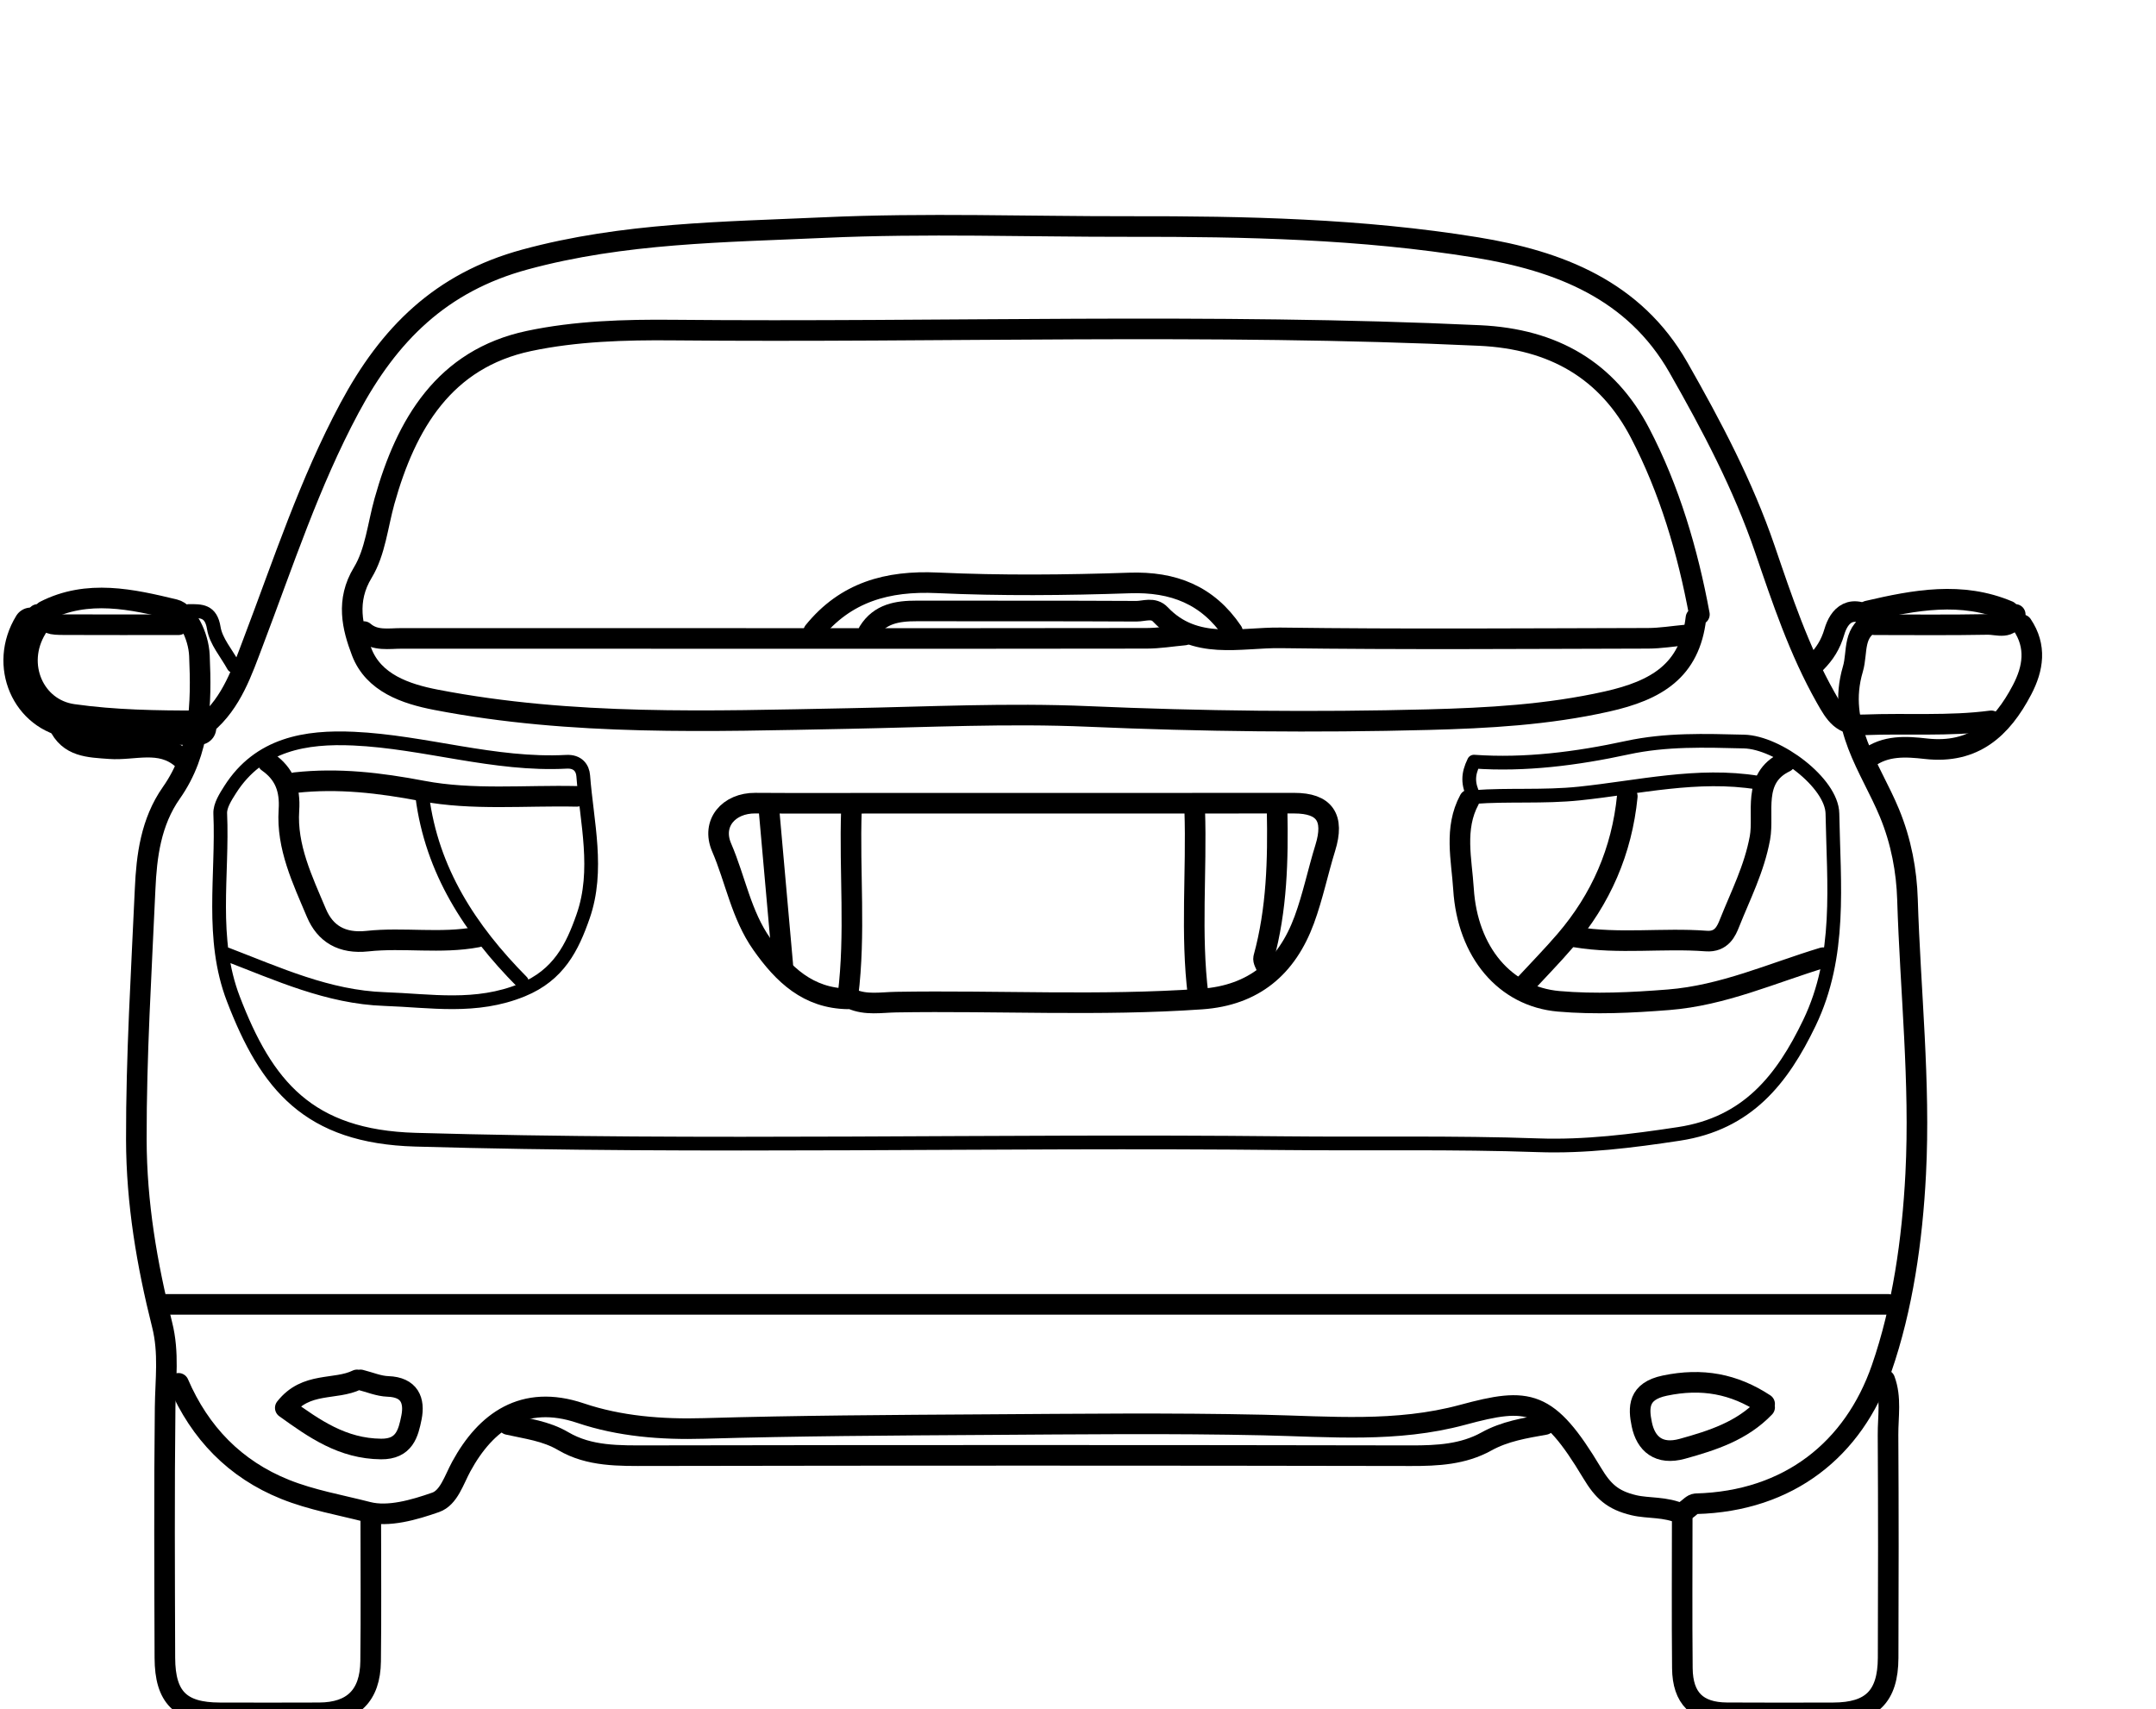 <svg version="1.1" id="Layer_1" xmlns="http://www.w3.org/2000/svg" xmlns:xlink="http://www.w3.org/1999/xlink" x="0px" y="0px"
	 width="100%" viewBox="0 0 314 249" enable-background="new 0 0 314 249" xml:space="preserve">
<path fill="none" opacity="1" stroke="#000000" stroke-linecap="round" stroke-linejoin="round" stroke-width="3"
	d="
M290,105 
	C283.851,105.816 277.664,105.333 271.503,105.582 
	C268.246,105.715 267.299,104.099 265.874,101.571 
	C262.009,94.713 259.552,87.342 257.039,79.987 
	C253.856,70.669 249.282,62.022 244.446,53.531 
	C238.005,42.223 227.038,37.997 214.994,36.04 
	C198.279,33.324 181.396,32.965 164.5,32.995 
	C149.667,33.021 134.809,32.472 120.007,33.15 
	C105.439,33.816 90.82,33.896 76.447,37.805 
	C64.18,41.142 56.645,48.697 50.893,59.443 
	C45.053,70.353 41.262,81.994 36.901,93.463 
	C35.272,97.749 33.772,102.339 30,105.5 
"/>
<path fill="none" opacity="1" stroke="#000000" stroke-linecap="round" stroke-linejoin="round" stroke-width="2"
	d="
M33,139 
	C40.47,141.863 47.774,145.242 55.999,145.525 
	C62.734,145.756 69.313,146.974 76.081,144.197 
	C81.373,142.025 83.351,137.997 84.926,133.474 
	C87.271,126.74 85.463,119.829 84.942,113.004 
	C84.857,111.887 84.163,110.874 82.498,110.963 
	C71.982,111.523 61.883,108.066 51.496,107.592 
	C44.546,107.276 37.758,108.361 33.524,115.015 
	C32.852,116.072 32.025,117.354 32.075,118.497 
	C32.469,127.513 30.6,136.682 33.984,145.506 
	C38.808,158.084 44.907,165.565 60.5,166.013 
	C102.663,167.225 144.835,166.078 187,166.52 
	C199.333,166.649 211.663,166.384 224.006,166.823 
	C230.796,167.064 237.681,166.21 244.525,165.166 
	C254.514,163.643 259.562,157.227 263.518,149.009 
	C268.23,139.221 267.06,128.771 266.874,118.502 
	C266.794,114.027 258.944,108.138 254,108.016 
	C248.311,107.876 242.664,107.683 236.981,108.914 
	C229.604,110.512 222.09,111.473 214.663,110.944 
	C213.747,112.833 213.747,114.167 214.683,116.096 
	C219.667,115.716 224.793,116.129 230.009,115.587 
	C238.638,114.691 247.223,112.58 256,114 
"/>
<path fill="none" opacity="1" stroke="#000000" stroke-linecap="round" stroke-linejoin="round" stroke-width="3"
	d="
M275,190 
	C191.333,190 107.667,190 24,190 
"/>
<path fill="none" opacity="1" stroke="#000000" stroke-linecap="round" stroke-linejoin="round" stroke-width="3"
	d="
M247.5,89.5 
	C245.799,80.303 243.144,71.304 238.855,63.076 
	C234.107,53.966 226.285,49.374 215.506,48.871 
	C176.34,47.045 137.166,48.451 97.999,48.08 
	C91.005,48.014 83.836,48.227 77.036,49.669 
	C64.731,52.279 59.153,61.726 55.997,72.999 
	C55.016,76.504 54.663,80.403 52.839,83.402 
	C50.347,87.499 51.315,91.388 52.665,94.937 
	C54.4,99.498 59.098,101.084 63.512,101.935 
	C83.365,105.767 103.416,105.048 123.503,104.664 
	C135.153,104.442 146.808,103.85 158.506,104.36 
	C174.982,105.079 191.511,105.257 207.995,104.827 
	C216.664,104.601 225.399,104.124 234.041,102.183 
	C241.205,100.574 246.111,97.731 247,90 
"/>
<path fill="none" opacity="1" stroke="#000000" stroke-linecap="round" stroke-linejoin="round" stroke-width="3"
	d="
M274.5,201 
	C275.472,203.616 274.957,206.334 274.973,209 
	C275.038,219.833 275.03,230.667 274.988,241.5 
	C274.966,247.121 272.548,249.488 267,249.498 
	C261.833,249.507 256.666,249.528 251.5,249.491 
	C247.201,249.461 245.064,247.383 245.02,243 
	C244.946,235.497 245,227.993 245,220.553 
	C242.47,219.408 240.112,219.77 237.94,219.252 
	C234.857,218.518 233.463,217.205 231.883,214.57 
	C225.426,203.796 222.65,203.482 213.024,206.088 
	C203.379,208.7 193.73,207.79 183.998,207.575 
	C170.505,207.277 157,207.435 143.5,207.518 
	C129.833,207.602 116.162,207.674 102.502,208.072 
	C96.348,208.252 90.228,207.758 84.553,205.842 
	C76.22,203.029 70.741,207.089 67.19,213.604 
	C66.103,215.599 65.376,218.164 63.444,218.84 
	C60.319,219.934 56.57,221.022 53.565,220.248 
	C49.56,219.217 45.377,218.498 41.521,216.948 
	C34.228,214.016 29.113,208.721 26,201.5 
"/>
<path fill="none" opacity="1" stroke="#000000" stroke-linecap="round" stroke-linejoin="round" stroke-width="3"
	d="
M74,207.5 
	C76.733,208.12 79.483,208.423 82.041,209.93 
	C85.84,212.167 90.179,212.046 94.5,212.039 
	C131.5,211.971 168.5,211.972 205.5,212.042 
	C209.347,212.05 213.084,211.859 216.484,209.971 
	C219.163,208.484 222.075,208.02 225,207.5 
"/>
<path fill="none" opacity="1" stroke="#000000" stroke-linecap="round" stroke-linejoin="round" stroke-width="3"
	d="
M6.5,89 
	C12.754,85.8 19.248,87.295 25.431,88.785 
	C27.151,89.199 28.914,92.523 29.045,95.498 
	C29.356,102.528 29.194,109.459 24.964,115.475 
	C21.964,119.742 21.348,124.717 21.135,129.506 
	C20.592,141.66 19.831,153.807 19.857,166 
	C19.877,175.241 21.395,184.153 23.614,192.971 
	C24.646,197.075 24.094,200.975 24.049,205.001 
	C23.913,217.166 23.971,229.333 24.013,241.5 
	C24.033,247.257 26.318,249.487 32,249.498 
	C36.833,249.508 41.667,249.519 46.5,249.495 
	C51.37,249.47 53.918,246.993 53.978,242 
	C54.064,235.001 54,228 54,221 
"/>
<path fill="none" opacity="1" stroke="#000000" stroke-linecap="round" stroke-linejoin="round" stroke-width="3"
	d="
M264.5,96.5 
	C265.748,95.23 266.607,93.901 267.151,92.044 
	C267.826,89.744 269.563,87.632 273.222,90.4 
	C269.667,91.834 270.613,94.897 269.855,97.457 
	C267.432,105.639 272.44,111.799 275.18,118.426 
	C276.901,122.587 277.678,126.891 277.806,131.006 
	C278.218,144.334 279.686,157.64 279.003,171 
	C278.51,180.661 277.092,190.527 274.037,199.34 
	C269.978,211.047 260.565,218.692 247.001,219.041 
	C246.493,219.054 246,219.667 245.5,220 
"/>
<path fill="none" opacity="1" stroke="#000000" stroke-linecap="round" stroke-linejoin="round" stroke-width="3"
	d="
M126.5,92 
	C128.139,89.38 130.715,88.988 133.5,88.993 
	C144.167,89.011 154.833,88.976 165.5,89.035 
	C166.654,89.041 167.971,88.418 168.999,89.501 
	C174.012,94.782 180.552,92.834 186.501,92.914 
	C204.331,93.154 222.167,93.015 240,92.978 
	C241.834,92.974 243.667,92.667 245.5,92.5 
"/>
<path fill="none" opacity="1" stroke="#000000" stroke-linecap="round" stroke-linejoin="round" stroke-width="3"
	d="
M53,92 
	C54.637,93.414 56.618,92.99 58.5,92.992 
	C76.333,93.006 94.167,93 112,93 
	C130.333,93 148.667,93.014 167,92.978 
	C168.834,92.975 170.667,92.667 172.5,92.5 
"/>
<path fill="none" opacity="1" stroke="#000000" stroke-linecap="round" stroke-linejoin="round" stroke-width="3"
	d="
M179.5,92 
	C175.897,86.673 170.899,84.702 164.497,84.919 
	C155.175,85.235 145.818,85.325 136.505,84.896 
	C129.241,84.561 123.168,86.241 118.5,92 
"/>
<path fill="none" opacity="1" stroke="#000000" stroke-linecap="round" stroke-linejoin="round" stroke-width="3"
	d="
M124,145.5 
	C126.107,146.443 128.336,146.008 130.5,145.972 
	C145.332,145.724 160.173,146.564 175.002,145.526 
	C182.634,144.992 187.418,140.891 189.956,133.984 
	C191.208,130.577 191.939,126.981 193.015,123.505 
	C194.376,119.111 192.917,116.989 188.5,116.993 
	C168.833,117.009 149.167,117 129.5,117 
	C123,117 116.5,117.032 110,116.988 
	C106.149,116.961 103.57,119.898 105.103,123.455 
	C107.114,128.119 107.937,133.246 110.957,137.53 
	C114.091,141.977 117.685,145.41 123.5,145.5 
"/>
<path fill="none" opacity="1" stroke="#000000" stroke-linecap="round" stroke-linejoin="round" stroke-width="3"
	d="
M265.5,139.5 
	C258.067,141.751 250.969,144.999 243.01,145.629 
	C237.652,146.053 232.276,146.313 227.013,145.856 
	C219.186,145.176 213.718,138.68 213.144,129.491 
	C212.878,125.229 211.74,120.685 214,116.5 
"/>
<path fill="none" opacity="1" stroke="#000000" stroke-linecap="round" stroke-linejoin="round" stroke-width="3"
	d="
M260,111 
	C255.084,113.364 256.984,118.431 256.317,122.058 
	C255.487,126.566 253.502,130.4 251.889,134.456 
	C251.446,135.572 250.76,137.249 248.494,137.077 
	C242.18,136.6 235.81,137.552 229.5,136.5 
"/>
<path fill="none" opacity="1" stroke="#000000" stroke-linecap="round" stroke-linejoin="round" stroke-width="3"
	d="
M39,111 
	C41.44,112.716 42.283,114.941 42.079,118.005 
	C41.722,123.362 44.065,128.193 46.076,132.968 
	C47.354,136.005 49.783,137.493 53.51,137.09 
	C58.803,136.518 64.193,137.5 69.5,136.5 
"/>
<path fill="none" opacity="1" stroke="#000000" stroke-linecap="round" stroke-linejoin="round" stroke-width="3"
	d="
M257,204.5 
	C252.529,201.566 247.89,200.702 242.465,201.834 
	C238.544,202.652 238.606,205.033 239.111,207.477 
	C239.703,210.34 241.611,211.98 245.011,211.039 
	C249.435,209.816 253.715,208.431 257,205 
"/>
<path fill="none" opacity="1" stroke="#000000" stroke-linecap="round" stroke-linejoin="round" stroke-width="3"
	d="
M124,118 
	C123.694,126.997 124.621,136.018 123.5,145 
"/>
<path fill="none" opacity="1" stroke="#000000" stroke-linecap="round" stroke-linejoin="round" stroke-width="3"
	d="
M174,118 
	C174.306,126.997 173.379,136.018 174.5,145 
"/>
<path fill="none" opacity="1" stroke="#000000" stroke-linecap="round" stroke-linejoin="round" stroke-width="3"
	d="
M186,118 
	C186.143,125.242 185.972,132.452 184.037,139.51 
	C183.921,139.933 184.333,140.5 184.5,141 
"/>
<path fill="none" opacity="1" stroke="#000000" stroke-linecap="round" stroke-linejoin="round" stroke-width="3"
	d="
M112,118 
	C112.667,125.5 113.333,133 114,140.5 
"/>
<path fill="none" opacity="1" stroke="#000000" stroke-linecap="round" stroke-linejoin="round" stroke-width="3"
	d="
M43,114 
	C49.263,113.312 55.294,114.026 61.554,115.217 
	C68.823,116.599 76.5,115.833 84,116 
"/>
<path fill="none" opacity="1" stroke="#000000" stroke-linecap="round" stroke-linejoin="round" stroke-width="3"
	d="
M5.5,89.5 
	C7.185,90.943 7.185,90.982 9.5,90.992 
	C15,91.017 20.5,91 26,91 
"/>
<path fill="none" opacity="1" stroke="#000000" stroke-linecap="round" stroke-linejoin="round" stroke-width="3"
	d="
M293.5,89.5 
	C292.857,91.84 290.907,90.929 289.499,90.957 
	C284.001,91.063 278.5,91 273,91 
"/>
<path fill="none" opacity="1" stroke="#000000" stroke-linecap="round" stroke-linejoin="round" stroke-width="3"
	d="
M292.5,89 
	C285.667,86.107 278.833,87.407 272,89 
"/>
<path fill="none" opacity="1" stroke="#000000" stroke-linecap="round" stroke-linejoin="round" stroke-width="3"
	d="
M237,116 
	C236.211,123.948 233.172,130.942 227.987,136.989 
	C226.069,139.226 224,141.333 222,143.5 
"/>
<path fill="none" opacity="1" stroke="#000000" stroke-linecap="round" stroke-linejoin="round" stroke-width="2"
	d="
M61.5,116 
	C62.881,126.854 68.507,135.429 76,143 
"/>
<path fill="none" opacity="1" stroke="#000000" stroke-linecap="round" stroke-linejoin="round" stroke-width="3"
	d="
M294.5,91 
	C296.629,94.167 296.13,97.363 294.487,100.493 
	C291.541,106.11 287.497,109.853 280.493,109.062 
	C277.623,108.738 274.573,108.522 272,110.5 
"/>
<path fill="none" opacity="1" stroke="#000000" stroke-linecap="round" stroke-linejoin="round" stroke-width="3"
	d="
M8.5,105.5 
	C9.99,108.831 12.951,108.83 15.996,109.056 
	C19.513,109.317 23.325,107.722 26.5,110.5 
"/>
<path fill="none" opacity="1" stroke="#000000" stroke-linecap="round" stroke-linejoin="round" stroke-width="5"
	d="
M4.5,91 
	C0.899,96.859 4.111,104.141 10.494,105.046 
	C16.65,105.918 22.815,106.001 29,106 
"/>
<path fill="none" opacity="1" stroke="#000000" stroke-linecap="round" stroke-linejoin="round" stroke-width="2"
	d="
M27.5,89 
	C29.259,89.004 30.724,88.903 31.136,91.478 
	C31.448,93.422 33,95.167 34,97 
"/>
<path fill="none" opacity="1" stroke="#000000" stroke-linecap="round" stroke-linejoin="round" stroke-width="3"
	d="
M52,201 
	C48.805,202.561 44.589,201.205 41.548,205.076 
	C45.797,208.127 49.866,211.011 55.499,211.068 
	C58.904,211.101 59.472,208.751 59.926,206.485 
	C60.421,204.012 59.652,202.056 56.502,201.952 
	C55.159,201.907 53.833,201.333 52.5,201 
"/>
</svg>